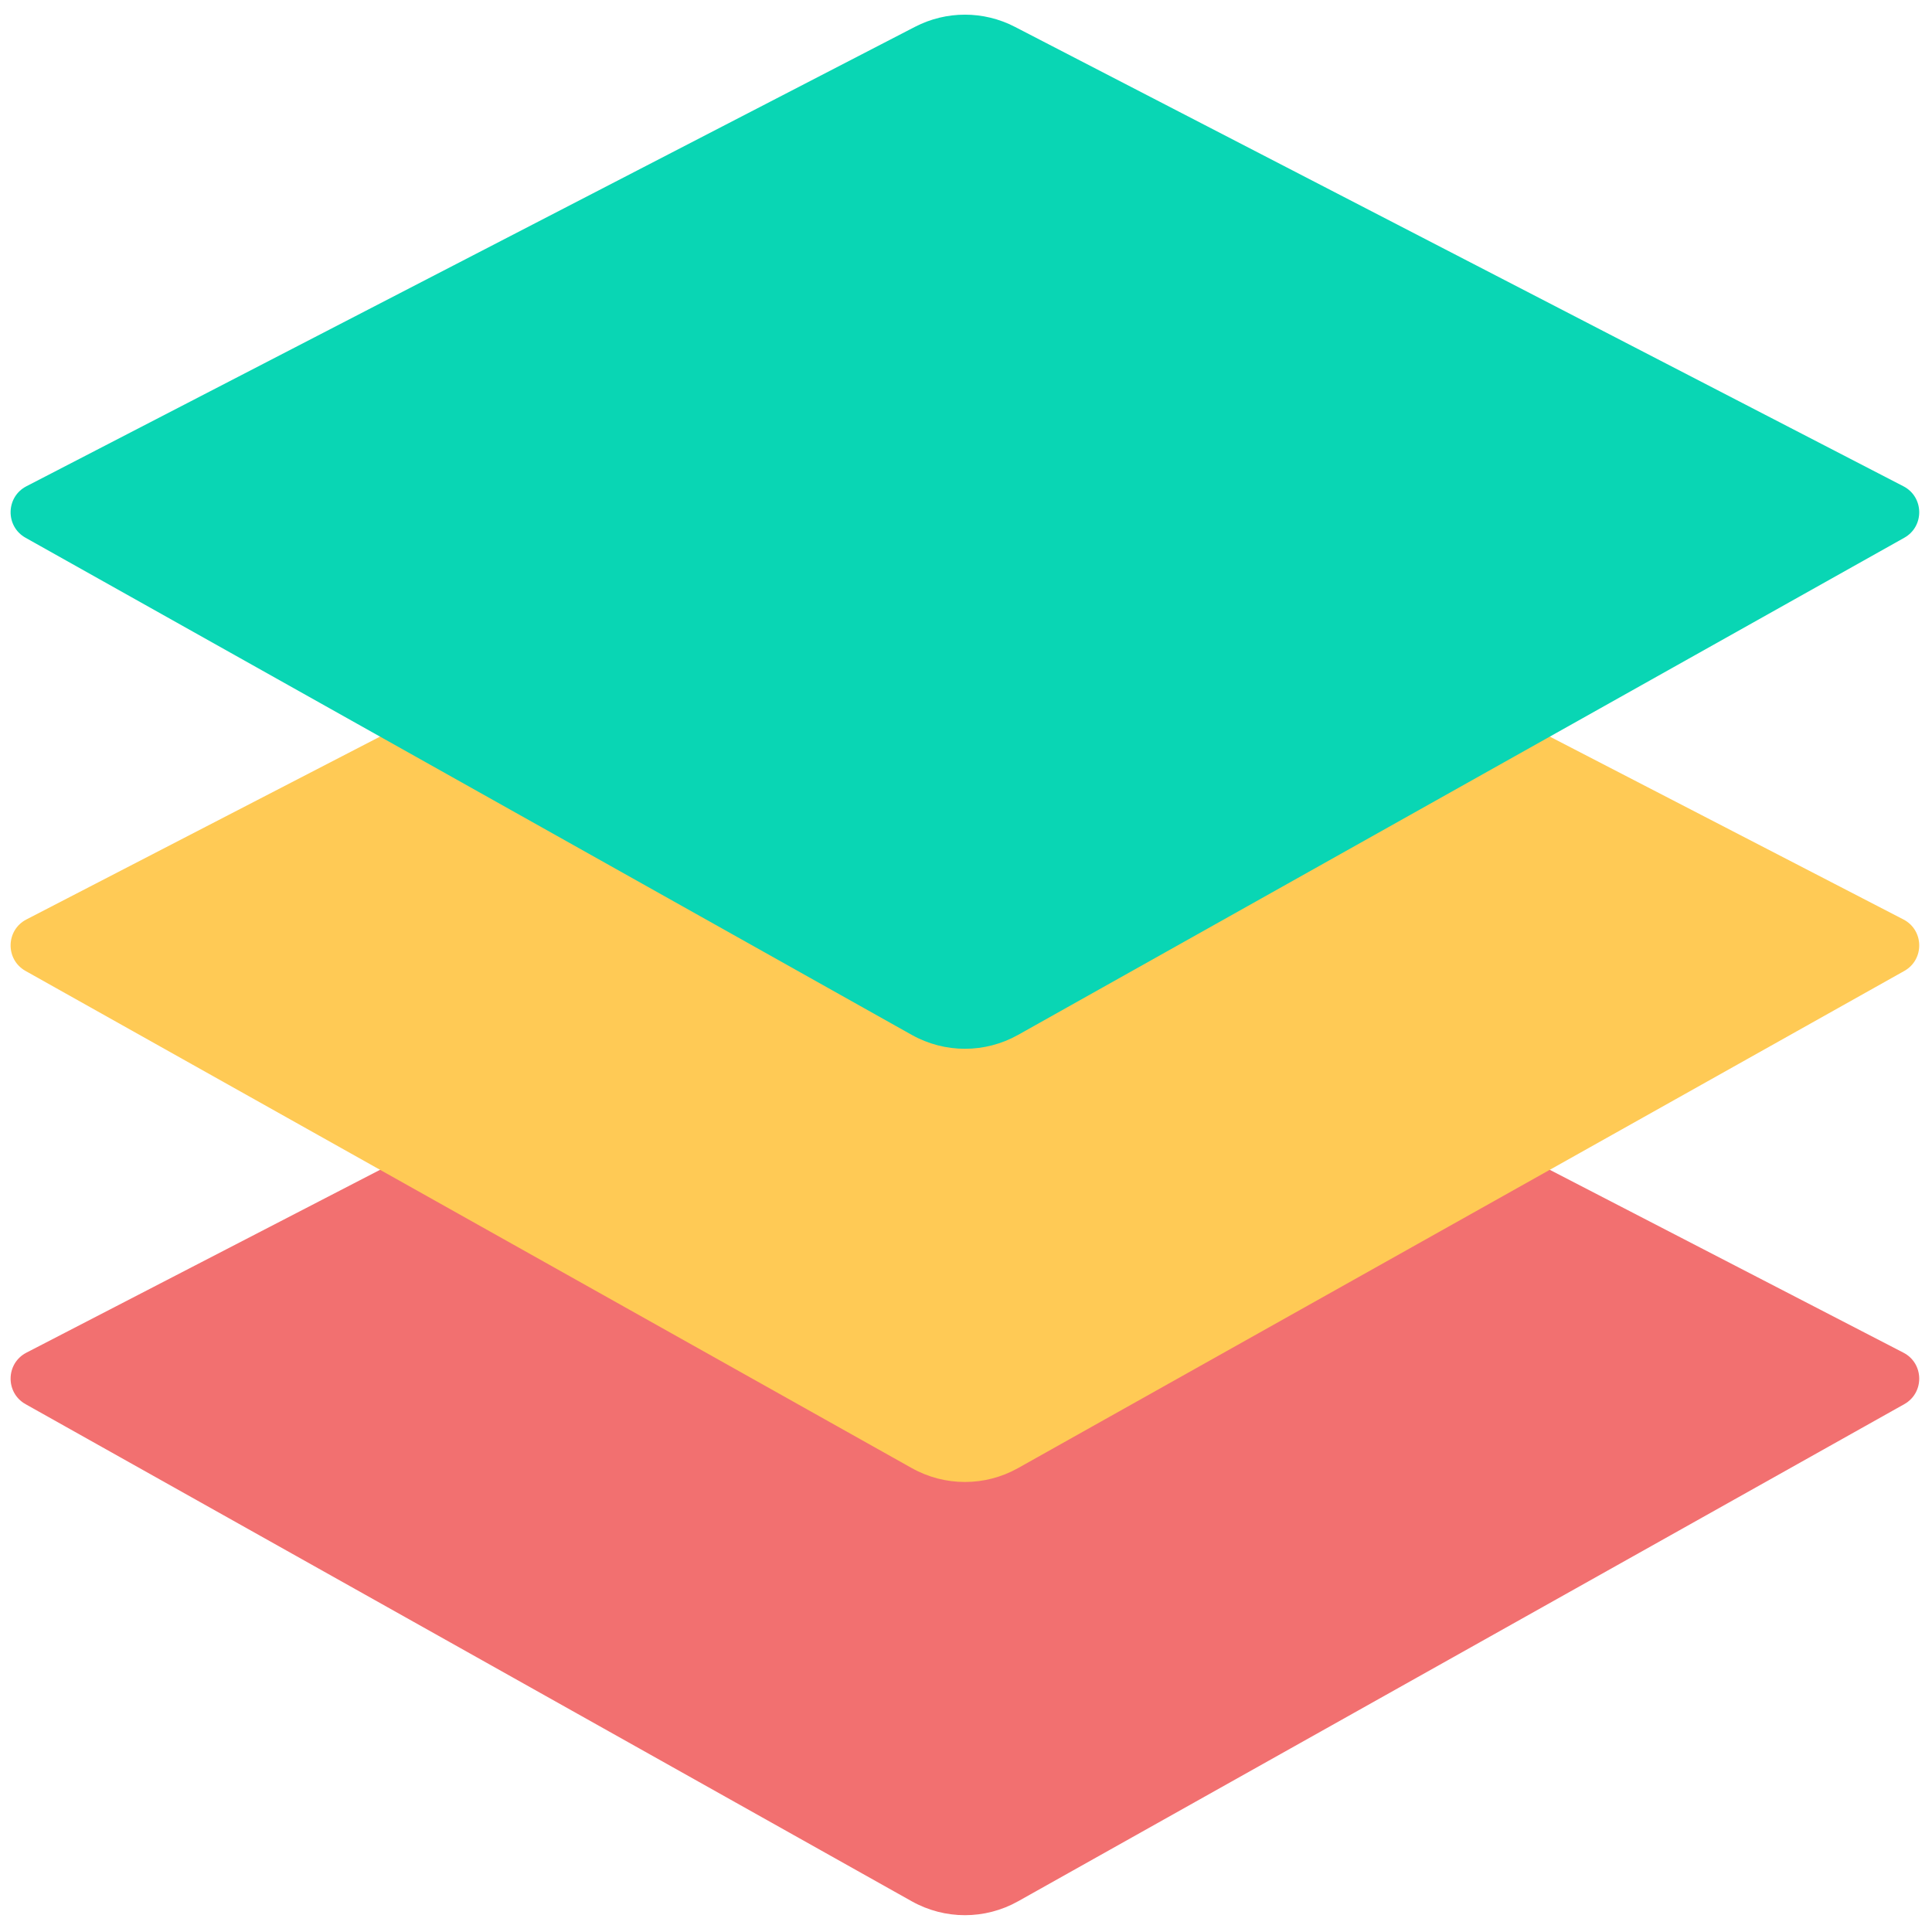 <svg xmlns="http://www.w3.org/2000/svg" xmlns:xlink="http://www.w3.org/1999/xlink" version="1.1" width="256" height="256" viewBox="0 0 256 256" xml:space="preserve">

<defs>
</defs>
<g style="stroke: none; stroke-width: 0; stroke-dasharray: none; stroke-linecap: butt; stroke-linejoin: miter; stroke-miterlimit: 10; fill: none; fill-rule: nonzero; opacity: 1;" transform="translate(1.407 1.407) scale(2.81 2.81)" >
	<path d="M 89.296 65.712 l -41.79 23.443 c -1.556 0.873 -3.455 0.873 -5.012 0 L 0.704 65.712 c -0.958 -0.537 -0.934 -1.924 0.041 -2.428 l 41.902 -21.666 c 1.476 -0.763 3.229 -0.763 4.705 0 l 41.902 21.666 C 90.23 63.788 90.253 65.174 89.296 65.712 z" style="stroke: none; stroke-width: 1; stroke-dasharray: none; stroke-linecap: butt; stroke-linejoin: miter; stroke-miterlimit: 10; fill: rgb(242,112,112); fill-rule: nonzero; opacity: 1;" transform=" matrix(1 0 0 1 0 0) " stroke-linecap="round" />
	<path d="M 89.296 45.284 l -41.79 23.443 c -1.556 0.873 -3.455 0.873 -5.012 0 L 0.704 45.284 c -0.958 -0.537 -0.934 -1.924 0.041 -2.428 L 42.648 21.19 c 1.476 -0.763 3.229 -0.763 4.705 0 l 41.902 21.666 C 90.23 43.361 90.253 44.747 89.296 45.284 z" style="stroke: none; stroke-width: 1; stroke-dasharray: none; stroke-linecap: butt; stroke-linejoin: miter; stroke-miterlimit: 10; fill: rgb(255,202,85); fill-rule: nonzero; opacity: 1;" transform=" matrix(1 0 0 1 0 0) " stroke-linecap="round" />
	<path d="M 89.296 24.857 L 47.506 48.3 c -1.556 0.873 -3.455 0.873 -5.012 0 L 0.704 24.857 c -0.958 -0.537 -0.934 -1.924 0.041 -2.428 L 42.648 0.763 C 44.123 0 45.877 0 47.352 0.763 l 41.902 21.666 C 90.23 22.933 90.253 24.32 89.296 24.857 z" style="stroke: none; stroke-width: 1; stroke-dasharray: none; stroke-linecap: butt; stroke-linejoin: miter; stroke-miterlimit: 10; fill: rgb(9,214,180); fill-rule: nonzero; opacity: 1;" transform=" matrix(1 0 0 1 0 0) " stroke-linecap="round" />
</g>
</svg>